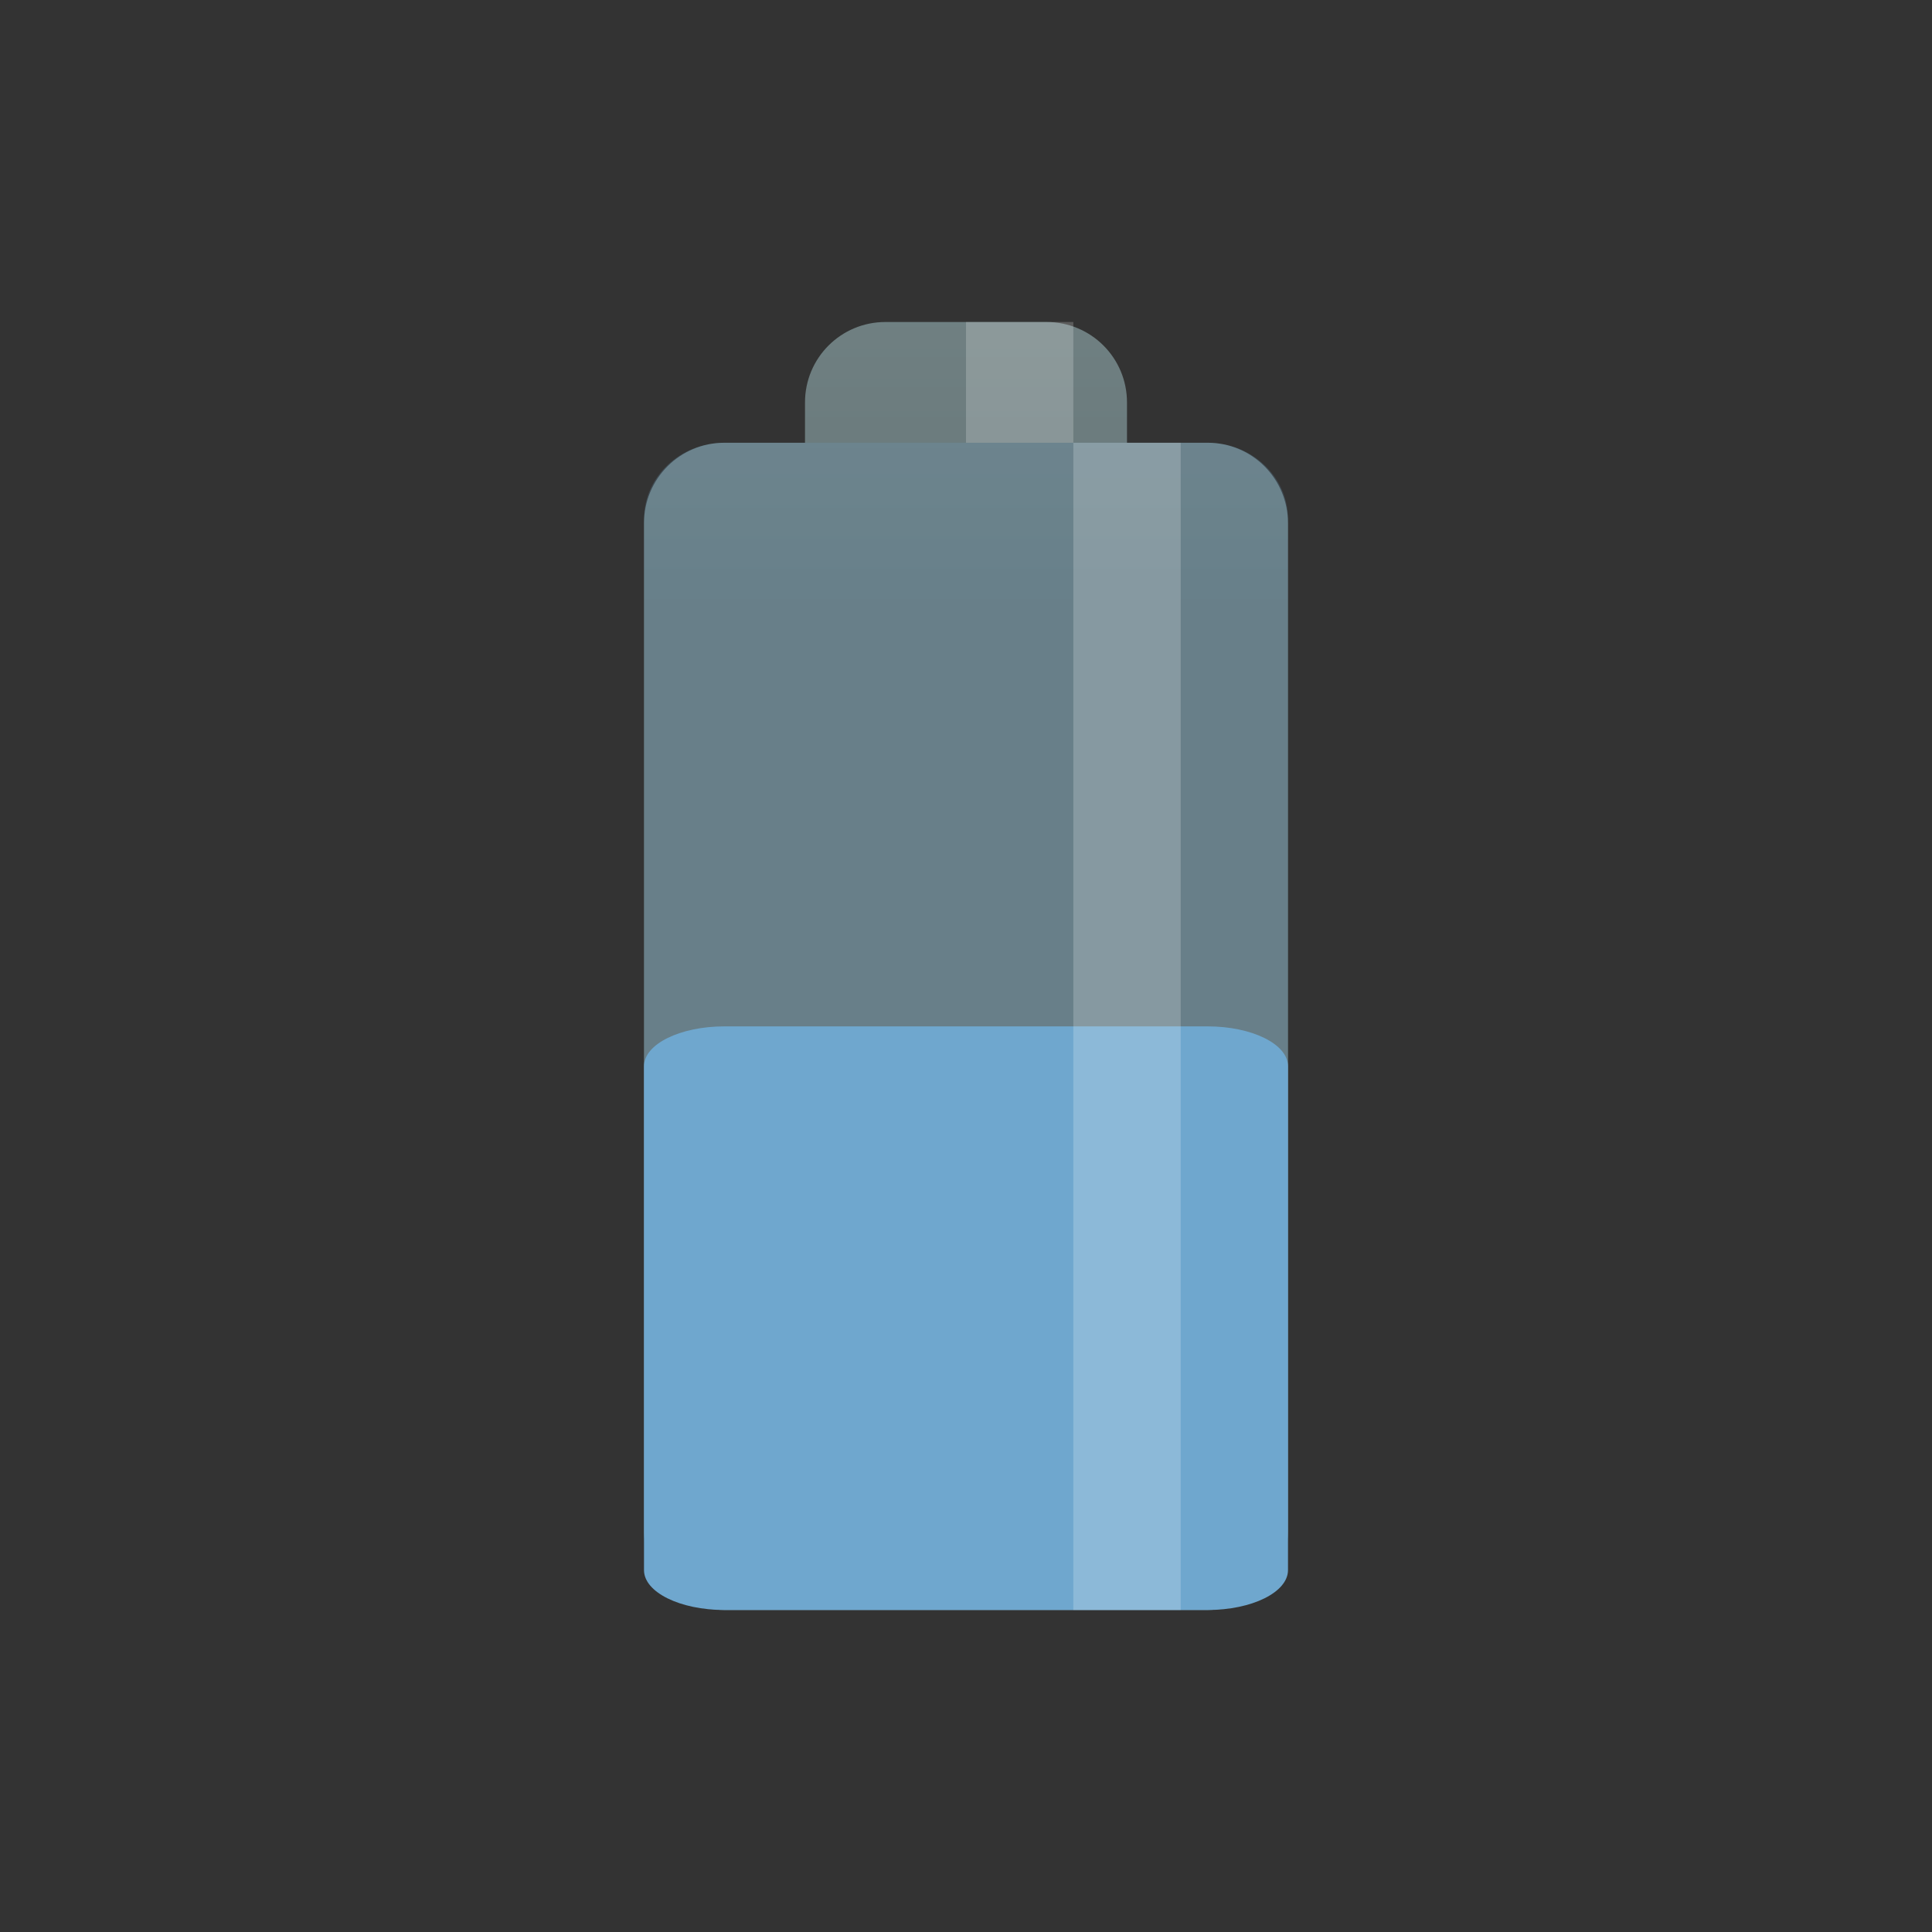 <?xml version="1.0" encoding="UTF-8" standalone="no"?>
<svg
   xmlns:dc="http://purl.org/dc/elements/1.1/"
   xmlns:cc="http://creativecommons.org/ns#"
   xmlns:rdf="http://www.w3.org/1999/02/22-rdf-syntax-ns#"
   xmlns:svg="http://www.w3.org/2000/svg"
   xmlns="http://www.w3.org/2000/svg"
   xmlns:xlink="http://www.w3.org/1999/xlink"
   xmlns:sodipodi="http://sodipodi.sourceforge.net/DTD/sodipodi-0.dtd"
   xmlns:inkscape="http://www.inkscape.org/namespaces/inkscape"
   width="48"
   height="48"
   viewBox="0 0 48 48"
   id="svg2"
   version="1.1"
   inkscape:version="0.91 r"
   sodipodi:docname="battery-low.svg">
  <rect x="0" y="0" width="48" height="48" fill="#333333" stroke="none"/>
  <defs
     id="defs8">
    <linearGradient
       inkscape:collect="always"
       xlink:href="#linearGradient3784"
       id="linearGradient3790"
       x1="22.454"
       y1="-7"
       x2="22.454"
       y2="23"
       gradientUnits="userSpaceOnUse" />
    <linearGradient
       id="linearGradient3784">
      <stop
         style="stop-color:#839496;stop-opacity:1;"
         offset="0"
         id="stop3786" />
      <stop
         style="stop-color:#667678;stop-opacity:1;"
         offset="1"
         id="stop3788" />
    </linearGradient>
    <linearGradient
       gradientTransform="matrix(0.75,0,0,0.75,-2,-2)"
       y2="23"
       x2="22.454"
       y1="-7"
       x1="22.454"
       gradientUnits="userSpaceOnUse"
       id="linearGradient3011"
       xlink:href="#linearGradient3784"
       inkscape:collect="always" />
  </defs>
  <sodipodi:namedview
     pagecolor="#ffffff"
     bordercolor="#666666"
     borderopacity="1"
     objecttolerance="10"
     gridtolerance="10"
     guidetolerance="10"
     inkscape:pageopacity="0"
     inkscape:pageshadow="2"
     inkscape:window-width="1366"
     inkscape:window-height="747"
     id="namedview6"
     showgrid="true"
     inkscape:zoom="5.2149125"
     inkscape:cx="27.96213"
     inkscape:cy="-2.0677108"
     inkscape:window-x="0"
     inkscape:window-y="21"
     inkscape:window-maximized="1"
     inkscape:current-layer="svg2">
    <inkscape:grid
       type="xygrid"
       id="grid3010" />
  </sodipodi:namedview>
  <path
     inkscape:connector-curvature="0"
     style="fill:url(#linearGradient3011);fill-opacity:1;stroke:none"
     d="m 22,8 c -1.108,0 -2,0.892 -2,2 l 0,1 -2,0 c -1.108,0 -2,0.892 -2,2 l 0,25 c 0,1.108 0.892,2 2,2 L 30,40 c 1.108,0 2,-0.892 2,-2 l 0,-25 c 0,-1.108 -0.892,-2 -2,-2 l -2,0 0,-1 c 0,-1.108 -0.892,-2 -2,-2 l -4,0 z"
     id="rect2995" />
  <path
     style="opacity:0.2;fill:#6fa7ce;fill-opacity:1;stroke:none"
     d="m 18,11 12,0 c 1.108,0 2,0.847 2,1.898 l 0,25.204 C 32,39.153 31.108,40 30,40 l -12,0 c -1.108,0 -2,-0.847 -2,-1.898 L 16,12.898 c 0,-1.052 0.892,-1.898 2,-1.898 z"
     id="rect3770"
     inkscape:connector-curvature="0"
     sodipodi:nodetypes="sssssssss" />
  <rect
     style="opacity:0.2;fill:#ffffff;fill-opacity:1;stroke:none"
     id="rect3774"
     width="2.667"
     height="3"
     x="24"
     y="8" />
  <path
     style="fill:#6fa7ce;fill-opacity:1;stroke:none"
     d="m 18,25.5 12,0 c 1.108,0 2,0.442 2,0.991 l 0,12.517 C 32,39.558 31.108,40 30,40 l -12,0 c -1.108,0 -2,-0.442 -2,-0.991 L 16,26.491 C 16,25.942 16.892,25.5 18,25.5 Z"
     id="rect3770-7"
     inkscape:connector-curvature="0"
     sodipodi:nodetypes="sssssssss" />
  <rect
     style="opacity:0.2;fill:#ffffff;fill-opacity:1;stroke:none"
     id="rect3772"
     width="2.667"
     height="29"
     x="26.667"
     y="11"
     ry="0" />
</svg>
